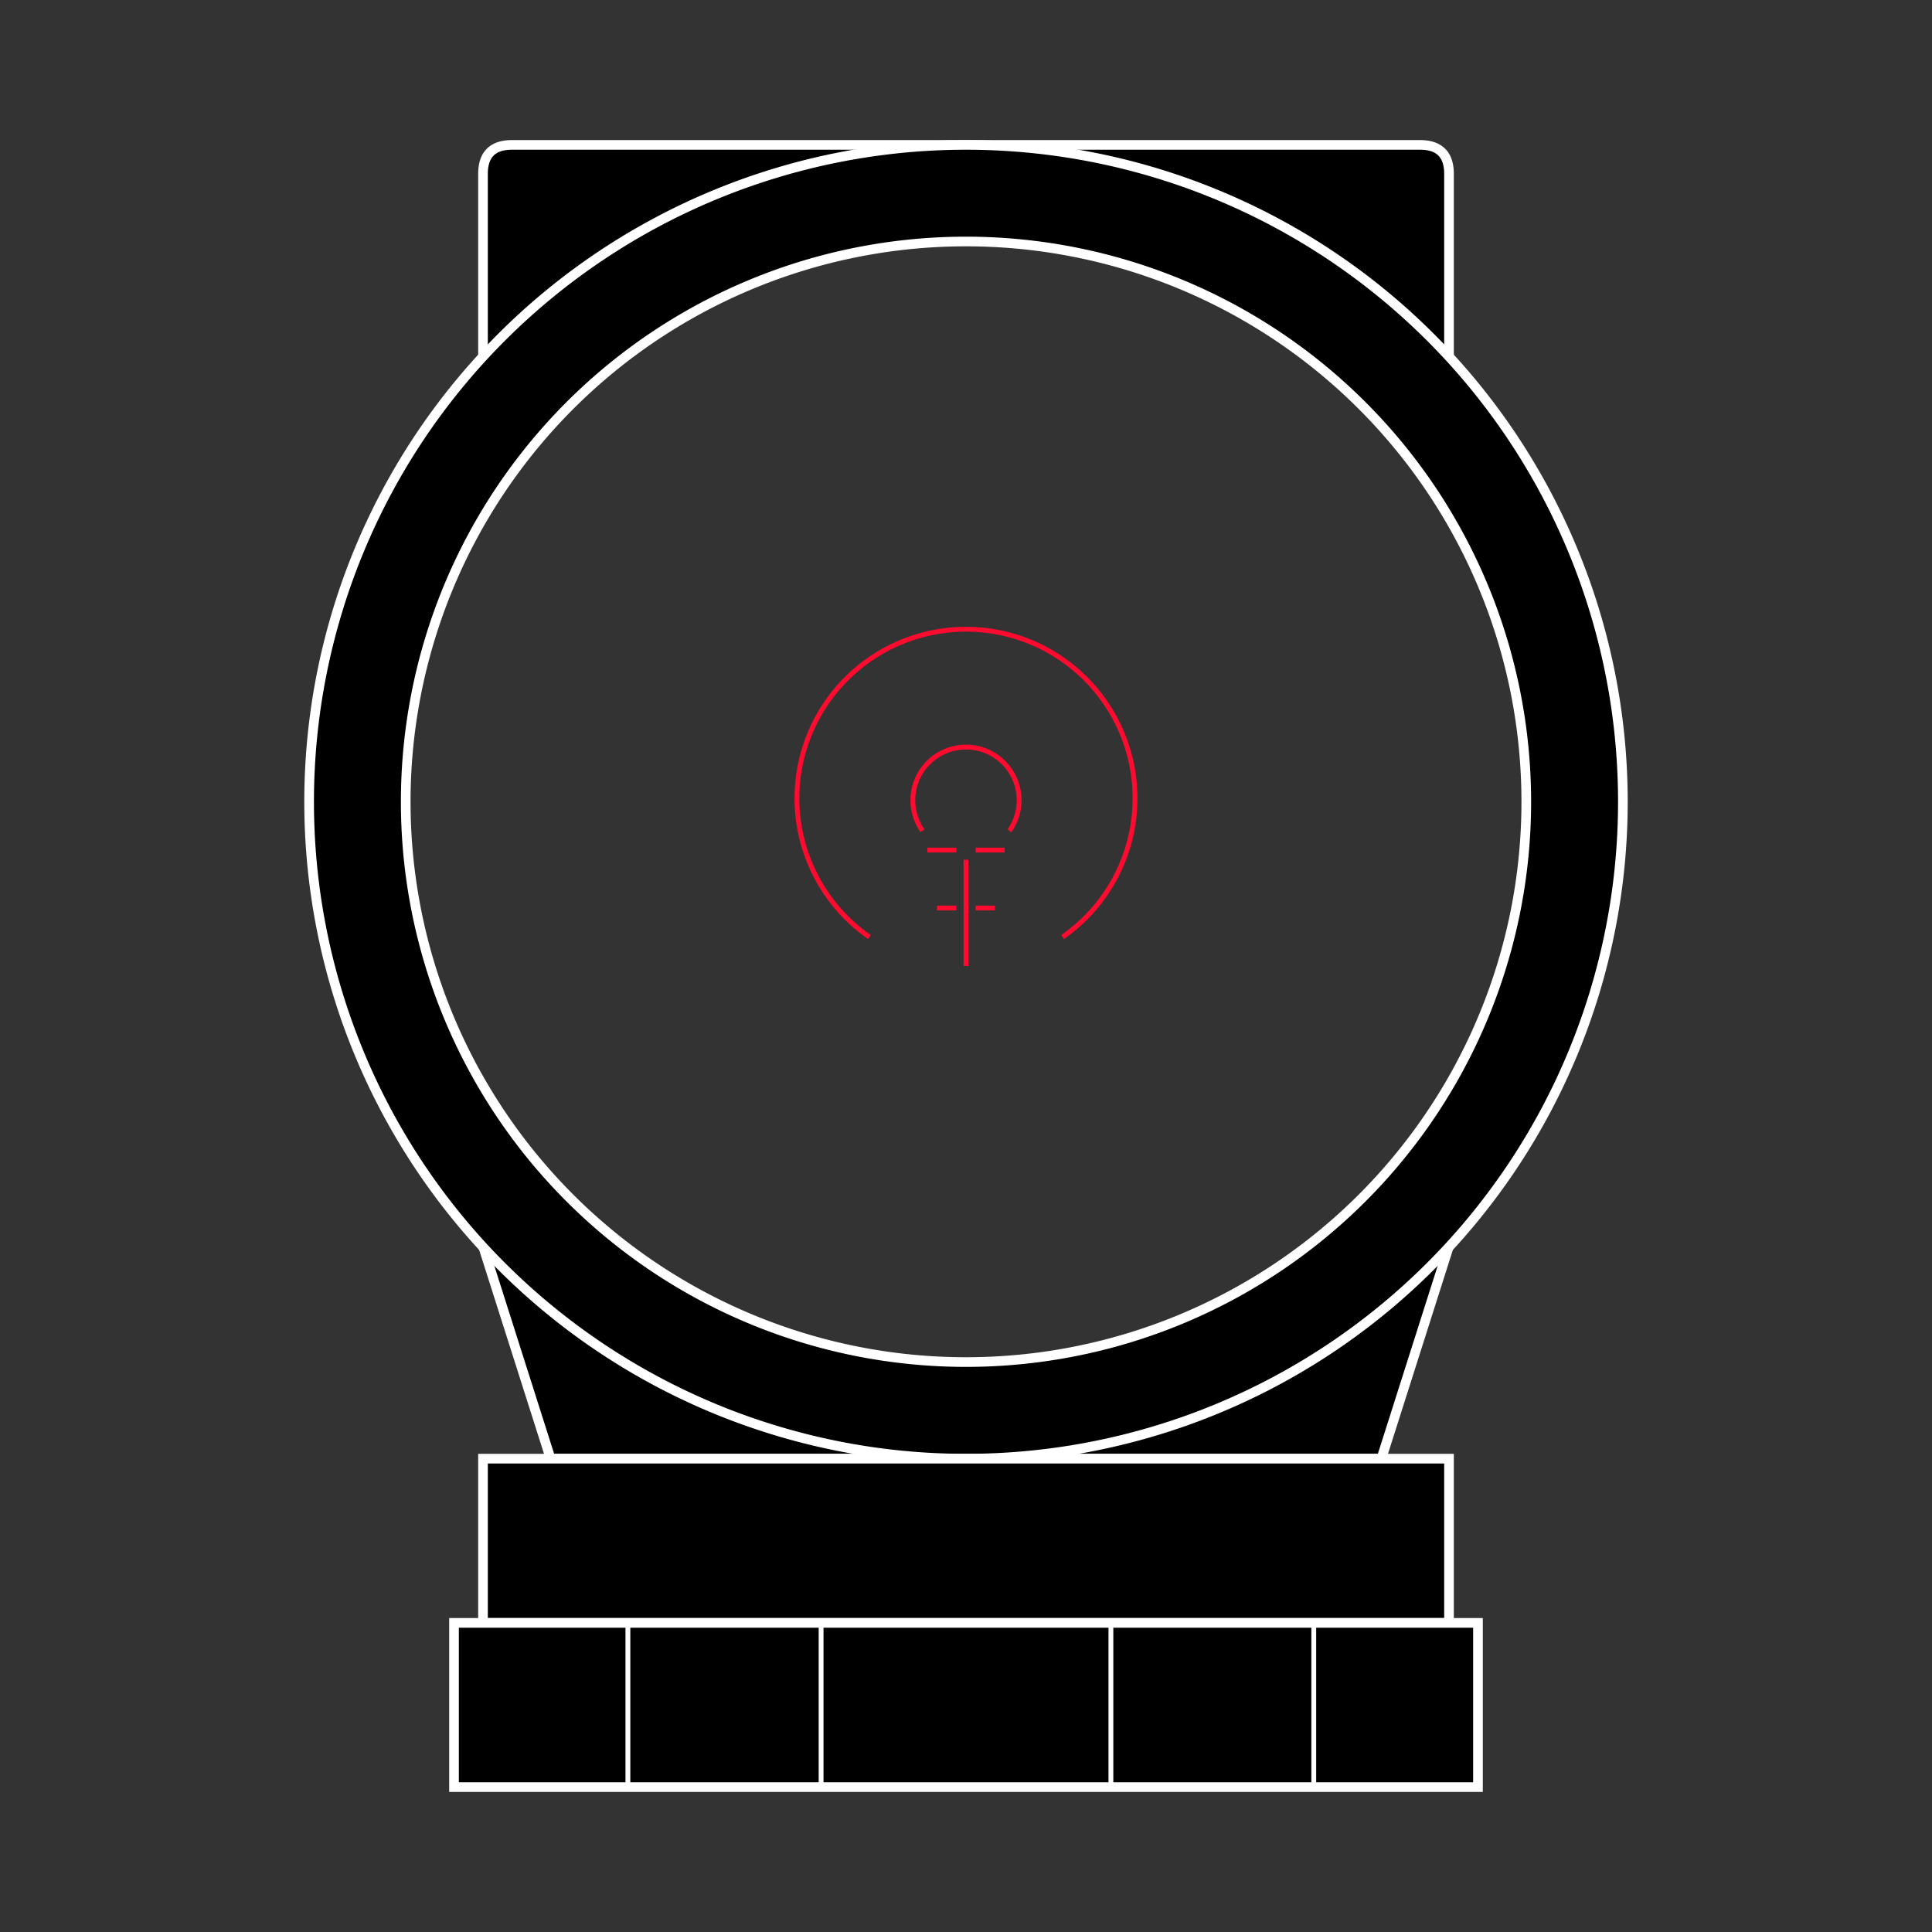 <svg
  xmlns="http://www.w3.org/2000/svg"
  viewBox="0 0 200 200"
  fill="none"
  stroke="#ffffff"
  class="r6data__attachment r6data__attachment__sight r6data__attachment__sight__scope_2.5x_b"
  id="scope_2.5x_b"
>
  <rect x="0" y="0" width="200" height="200" fill="#333333" stroke="none"/>
  <style>#optic { color: #ff0b2f }</style>
  <g fill="#000000">
    <path d="M50 37V18Q50 15 53 15H147Q150 15 150 18V37A69 69 0 0050 37" />
    <path d="M50 129 57 151H143L150 129A70 70 0 0150 129" />
  </g>
  <path
    fill="#000000"
    fill-rule="evenodd"
    d="M32 83A1 1 0 00168 83 1 1 0 0032 83M42 83A1 1 0 00158 83 1 1 0 0042 83"
  />
  <g id="optic">
    <ellipse fill="currentColor" stroke="none" cx="100" cy="83" rx="1" />
    <path
      stroke="currentColor"
      stroke-width="0.5"
      d="M95.5 86a5.5 5.5 0 119 0"
    />
    <path
      stroke="currentColor"
      stroke-width="0.5"
      d="M90 97a17.5 17.5 0 1120 0"
    />
    <path
      stroke="currentColor"
      stroke-width="0.5"
      d="M100 100v-11M96 88h3M101 88h3M97 94h2M101 94h2"
    />
  </g>
  <g fill="#000000">
    <path d="M50 168V151H150V168Z" />
    <path d="M47 185V168H153V185Z" />
  </g>
  <path stroke-width="0.5" d="M65 168V185M85 168V185M115 168V185M136 168V185" />
</svg>
